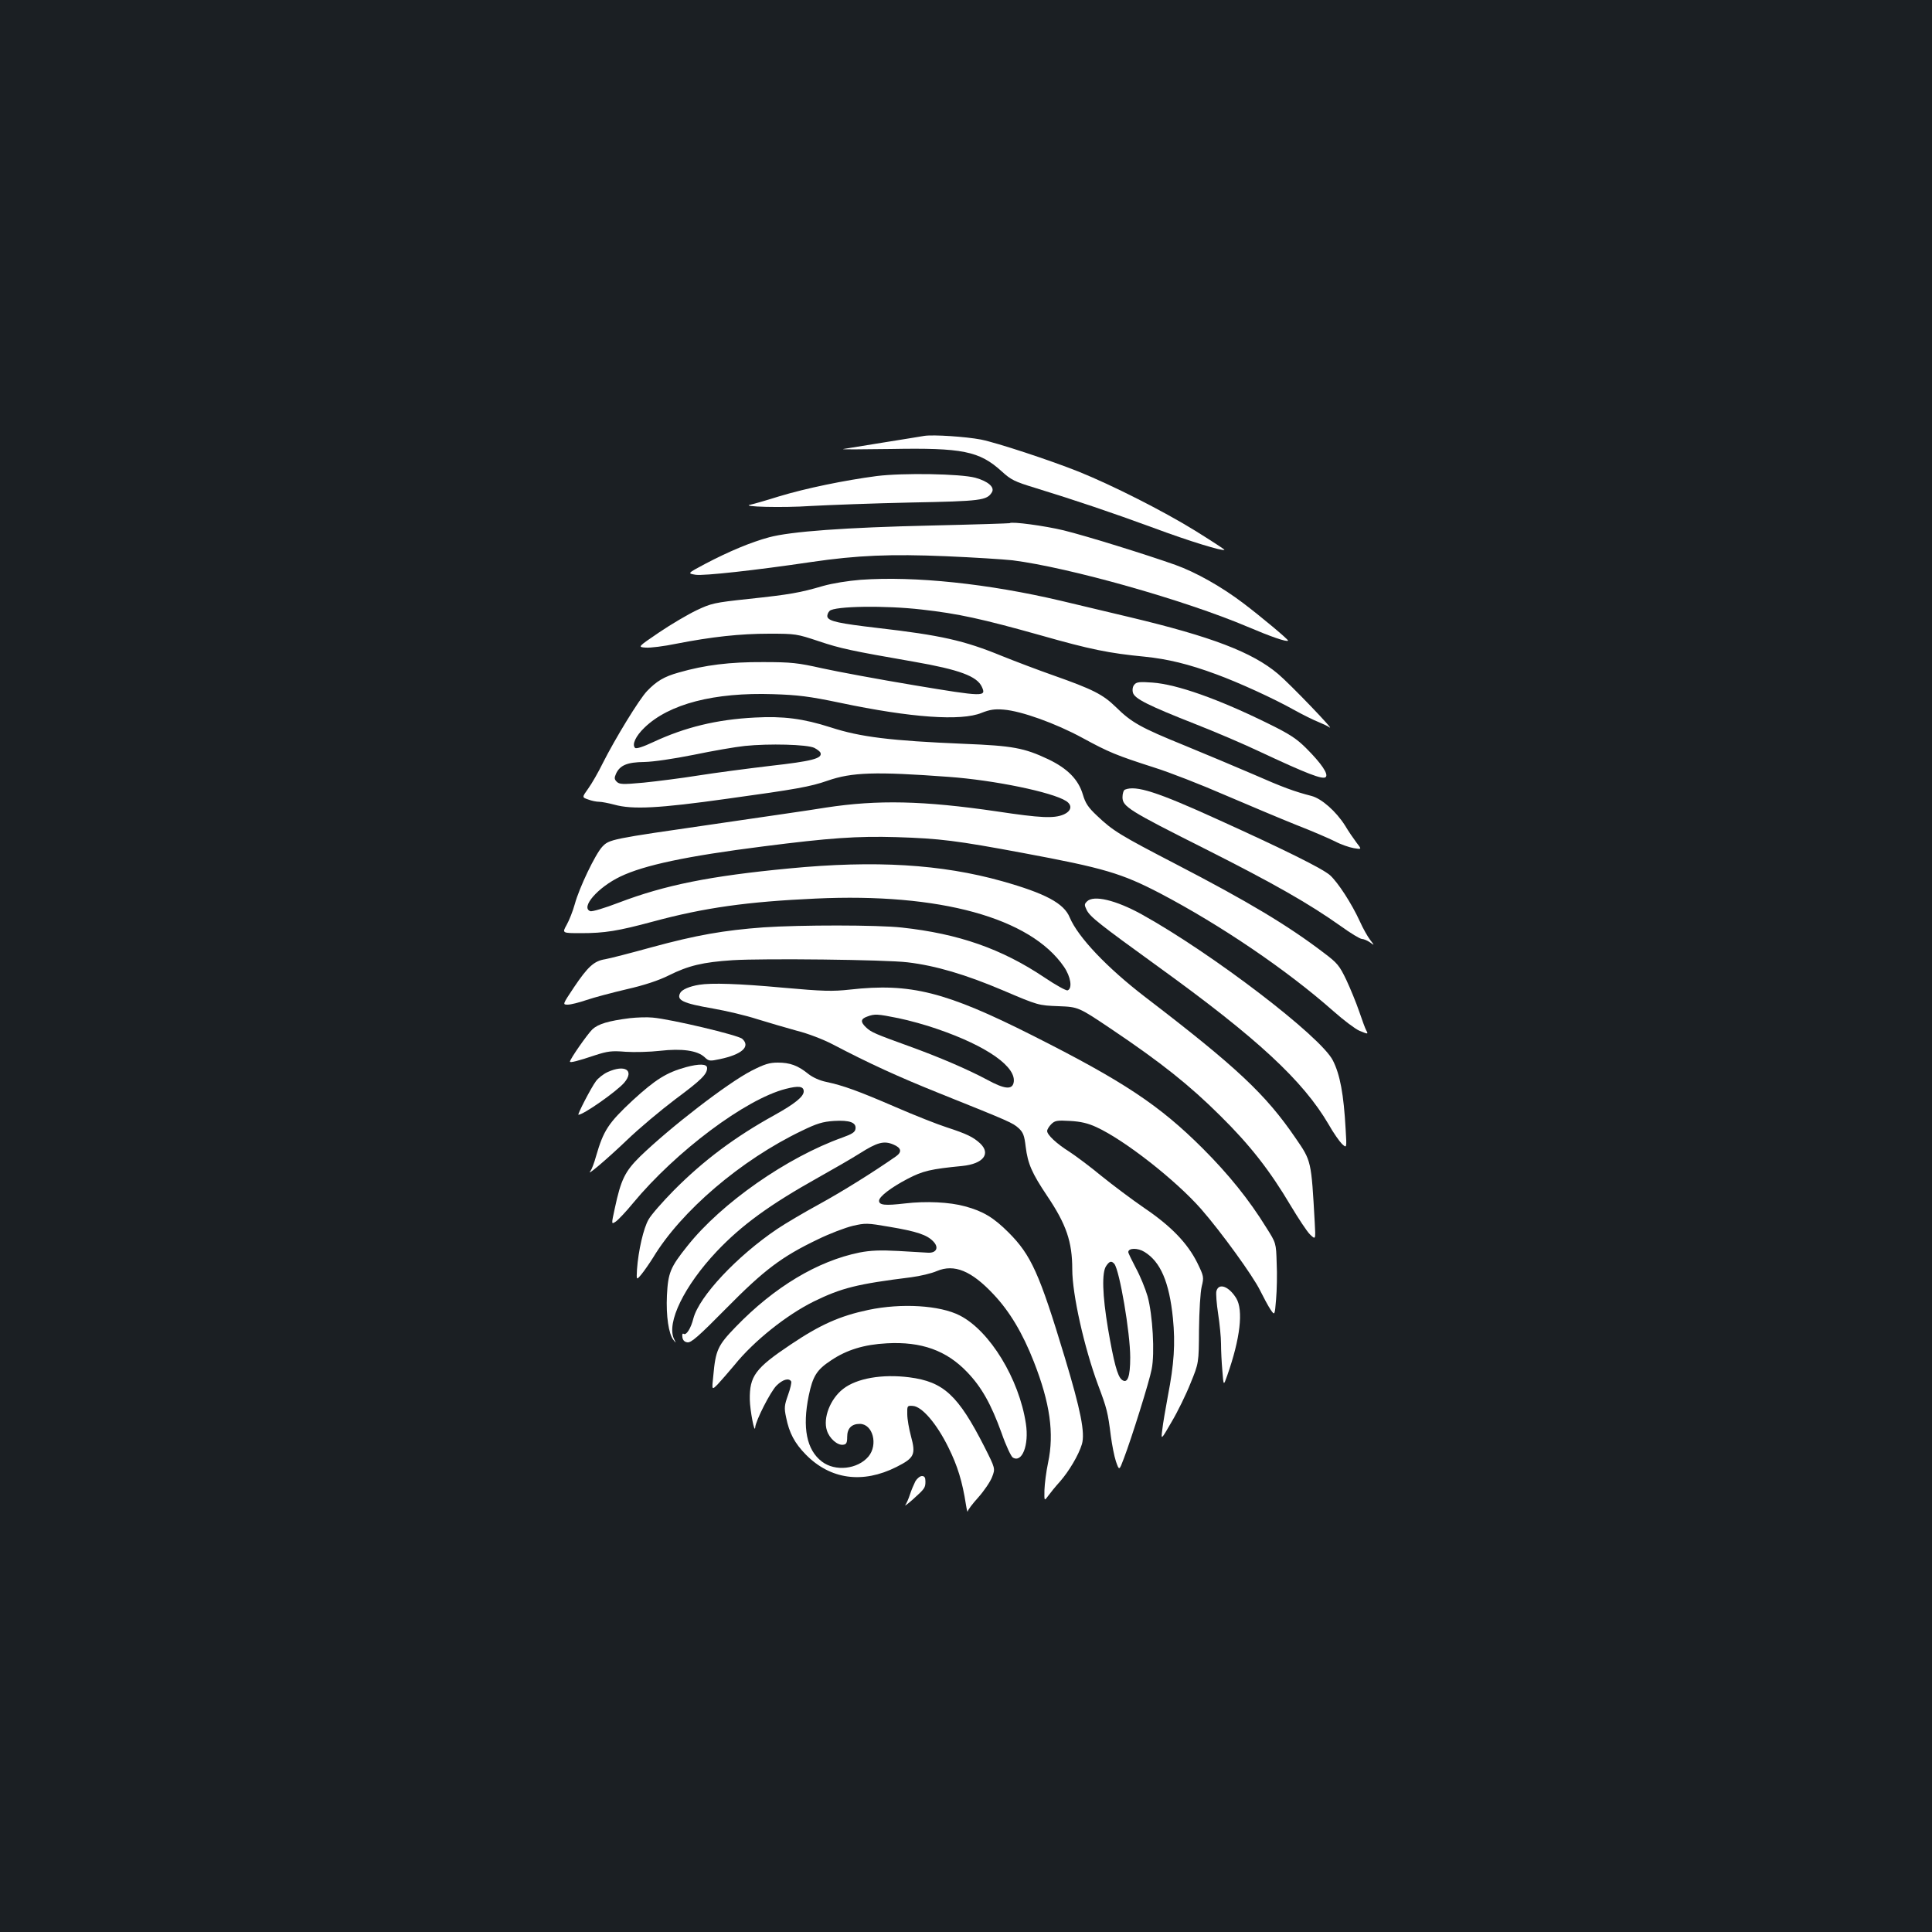 <?xml version="1.0" standalone="no"?>
<!DOCTYPE svg PUBLIC "-//W3C//DTD SVG 20010904//EN"
 "http://www.w3.org/TR/2001/REC-SVG-20010904/DTD/svg10.dtd">
<svg version="1.0" xmlns="http://www.w3.org/2000/svg"
 width="1000pt" height="1000pt" viewBox="0 0 1000 1000"
 preserveAspectRatio="xMidYMid meet">
<rect width="100%" height="100%" fill="#1b1f23"/>
<g transform="translate(0,1000) scale(0.1,-0.1)"
fill="#ffffff" stroke="none">
<path d="M4785 7744 c-16 -3 -111 -18 -210 -34 -99 -16 -193 -31 -210 -34 -16
-3 94 -2 246 0 371 7 458 -11 573 -115 49 -45 68 -54 173 -86 214 -66 395
-127 613 -207 188 -70 359 -122 368 -114 1 2 -68 47 -155 101 -164 101 -425
233 -598 303 -150 60 -427 151 -508 167 -79 15 -245 26 -292 19z"/>
<path d="M4538 7536 c-167 -22 -366 -63 -505 -105 -70 -22 -137 -41 -148 -43
-59 -11 165 -17 311 -7 93 5 327 14 519 18 365 7 393 11 419 53 16 26 -20 57
-85 75 -76 21 -375 26 -511 9z"/>
<path d="M5226 7292 c-2 -1 -183 -7 -402 -12 -449 -10 -733 -31 -843 -61 -94
-25 -210 -74 -330 -137 -94 -50 -94 -50 -50 -57 43 -6 308 23 598 66 238 35
413 42 697 30 143 -6 297 -16 344 -21 293 -37 892 -206 1217 -344 120 -51 203
-80 210 -72 4 4 -142 126 -232 194 -112 85 -245 160 -351 198 -152 54 -461
150 -579 179 -95 23 -270 47 -279 37z"/>
<path d="M4455 6999 c-64 -5 -146 -18 -195 -32 -120 -35 -170 -44 -385 -67
-179 -19 -194 -23 -270 -59 -44 -21 -131 -72 -193 -114 -112 -76 -112 -76 -70
-79 24 -2 95 7 158 20 184 36 331 52 481 52 137 0 143 -1 257 -39 114 -38 165
-49 492 -106 235 -41 327 -75 352 -130 24 -52 11 -52 -349 8 -186 31 -401 71
-478 88 -125 28 -158 32 -305 32 -171 1 -302 -15 -437 -54 -76 -21 -115 -45
-164 -96 -41 -43 -165 -246 -229 -373 -23 -47 -57 -106 -75 -131 -33 -46 -33
-46 -1 -57 18 -7 43 -12 57 -12 13 0 49 -7 79 -15 94 -26 230 -19 586 31 355
49 428 62 517 93 126 44 248 48 627 20 236 -17 536 -79 608 -125 34 -22 28
-52 -13 -70 -50 -21 -118 -18 -344 16 -382 56 -618 61 -886 20 -71 -12 -330
-49 -575 -85 -540 -78 -546 -79 -583 -118 -36 -39 -119 -212 -142 -297 -10
-36 -29 -84 -42 -107 -24 -43 -24 -43 74 -43 123 0 191 11 373 60 266 72 489
103 842 119 641 30 1111 -99 1285 -353 35 -51 45 -112 19 -122 -7 -3 -61 27
-119 66 -222 149 -445 227 -739 259 -124 14 -526 14 -716 1 -204 -15 -348 -40
-579 -103 -109 -30 -217 -58 -241 -62 -57 -9 -89 -38 -161 -145 -60 -90 -60
-90 -32 -90 15 0 59 11 97 24 38 13 132 38 209 56 92 21 166 46 216 71 102 51
177 69 331 79 158 10 792 3 906 -11 144 -17 300 -63 493 -145 183 -78 184 -78
288 -82 103 -4 103 -4 277 -121 254 -171 401 -288 560 -446 155 -153 257 -284
365 -466 39 -65 83 -132 99 -148 30 -29 30 -29 25 62 -18 320 -17 317 -99 436
-155 227 -304 367 -778 730 -198 152 -348 310 -391 412 -30 74 -127 125 -350
188 -314 88 -657 109 -1102 66 -410 -39 -643 -86 -882 -177 -73 -28 -139 -48
-148 -44 -51 19 39 123 156 179 123 59 344 106 739 156 344 44 487 54 690 48
225 -7 312 -18 655 -82 419 -78 510 -105 710 -209 314 -165 655 -396 897 -610
53 -47 113 -92 134 -101 46 -19 47 -19 35 3 -5 9 -21 53 -36 97 -15 44 -45
117 -66 162 -36 75 -46 88 -118 142 -185 141 -390 264 -766 459 -287 149 -324
171 -407 250 -46 43 -60 65 -73 109 -23 78 -79 135 -179 183 -125 59 -184 70
-436 80 -380 16 -536 35 -690 85 -143 46 -247 59 -393 51 -197 -10 -361 -50
-526 -127 -53 -25 -88 -36 -94 -30 -17 17 3 61 49 105 127 123 362 183 665
173 128 -4 187 -11 349 -45 366 -77 625 -95 730 -52 43 17 68 21 115 17 91 -7
269 -71 407 -146 138 -75 174 -90 373 -154 77 -24 241 -88 365 -142 124 -53
290 -123 370 -155 80 -31 170 -70 200 -85 30 -16 74 -31 97 -35 42 -7 42 -7
14 29 -15 20 -42 59 -59 88 -47 74 -121 139 -173 153 -89 23 -147 44 -304 113
-88 38 -248 105 -355 149 -226 92 -273 118 -355 199 -67 65 -118 91 -325 164
-74 26 -193 71 -265 100 -195 80 -315 107 -645 145 -196 23 -248 34 -257 56
-3 9 2 23 11 32 25 25 288 29 477 7 188 -21 311 -48 614 -133 260 -74 355 -93
540 -111 118 -12 227 -38 370 -91 115 -42 297 -125 404 -185 45 -25 102 -53
125 -62 22 -9 48 -21 56 -27 40 -29 -204 225 -265 276 -134 113 -346 193 -765
293 -102 24 -262 62 -357 85 -377 89 -758 129 -1038 109z m-240 -870 c15 -8
30 -19 32 -26 10 -29 -46 -43 -259 -67 -118 -14 -286 -36 -374 -50 -87 -14
-215 -30 -283 -37 -109 -10 -125 -9 -139 5 -12 12 -13 20 -4 40 20 45 58 61
147 62 48 1 149 16 255 37 96 20 216 41 265 46 125 13 323 8 360 -10z"/>
<path d="M5871 6456 c-8 -9 -11 -26 -7 -41 8 -31 77 -66 326 -164 97 -38 250
-103 340 -146 231 -108 317 -142 332 -127 15 15 -22 70 -101 149 -49 49 -85
73 -193 126 -261 129 -476 205 -603 214 -67 5 -83 3 -94 -11z"/>
<path d="M5823 5913 c-7 -2 -13 -20 -13 -39 0 -49 32 -69 430 -269 355 -179
535 -282 699 -398 51 -37 101 -67 110 -67 9 0 28 -8 41 -17 25 -18 25 -18 2
12 -13 17 -37 59 -53 95 -43 94 -114 203 -155 240 -40 35 -240 134 -580 288
-316 144 -424 178 -481 155z"/>
<path d="M5626 5334 c-14 -14 -14 -18 -1 -45 19 -36 65 -72 369 -292 514 -371
750 -590 883 -817 24 -43 56 -88 69 -101 25 -23 25 -23 19 76 -10 182 -29 283
-66 356 -62 124 -625 554 -989 756 -134 74 -250 102 -284 67z"/>
<path d="M3620 4903 c-51 -8 -90 -25 -99 -42 -21 -38 13 -54 169 -81 68 -12
171 -36 229 -55 58 -18 151 -45 205 -60 57 -14 137 -45 185 -70 189 -99 337
-167 556 -255 362 -145 377 -152 407 -179 24 -22 30 -38 37 -97 11 -88 32
-136 111 -254 99 -147 130 -237 130 -380 0 -130 62 -405 133 -597 47 -125 51
-142 67 -268 6 -44 17 -102 26 -129 17 -49 17 -49 41 15 39 102 132 398 144
462 17 83 5 282 -21 377 -12 41 -39 107 -61 147 -21 40 -39 77 -39 82 0 22 49
23 84 1 83 -51 128 -156 147 -343 13 -132 6 -237 -26 -402 -12 -66 -26 -145
-29 -175 -7 -55 -7 -55 48 40 31 52 75 142 98 200 43 105 43 105 44 277 1 95
7 196 14 224 12 49 11 53 -23 123 -51 102 -136 190 -275 284 -64 44 -164 119
-222 166 -58 48 -132 103 -164 124 -67 42 -116 88 -116 108 0 8 10 24 21 35
19 19 30 21 98 17 55 -3 93 -12 136 -32 146 -67 410 -274 542 -424 104 -119
269 -347 305 -421 18 -36 42 -81 54 -99 22 -32 22 -32 29 53 4 46 6 131 3 188
-3 103 -3 103 -53 182 -90 146 -197 278 -329 410 -225 225 -413 349 -881 585
-450 227 -633 273 -945 238 -92 -10 -137 -9 -350 10 -227 21 -369 25 -430 15z
m1030 -173 c54 -11 145 -36 201 -56 260 -89 415 -199 395 -280 -9 -35 -48 -31
-136 17 -103 55 -250 118 -405 174 -174 63 -196 72 -222 97 -30 28 -29 44 5
56 39 15 53 14 162 -8z m1118 -1272 c27 -35 82 -356 82 -484 0 -101 -14 -139
-44 -115 -22 18 -41 89 -71 264 -29 173 -33 292 -9 325 17 25 27 27 42 10z"/>
<path d="M3260 4730 c-111 -14 -164 -30 -194 -58 -25 -24 -116 -154 -116 -167
0 -7 41 3 130 33 65 21 86 24 158 18 45 -3 125 -1 178 5 112 13 194 2 231 -33
22 -21 27 -21 79 -10 114 24 160 65 116 105 -20 19 -370 102 -464 110 -29 3
-82 1 -118 -3z"/>
<path d="M3890 4458 c-126 -65 -422 -294 -577 -444 -78 -77 -99 -119 -131
-269 -18 -83 -18 -83 5 -68 13 9 53 51 89 95 222 268 583 539 791 592 66 17
93 14 93 -13 0 -27 -46 -64 -150 -122 -205 -113 -368 -235 -522 -390 -58 -59
-118 -127 -131 -151 -26 -44 -53 -161 -60 -259 -3 -56 -3 -56 23 -25 14 17 41
56 60 86 145 241 455 506 770 657 78 38 108 47 166 51 82 5 117 -8 112 -41 -2
-17 -18 -27 -68 -45 -286 -102 -626 -339 -802 -561 -89 -111 -100 -139 -106
-256 -5 -107 9 -200 34 -231 14 -18 14 -17 3 5 -41 84 53 276 221 454 129 136
273 241 525 382 77 43 174 99 215 125 90 57 125 67 174 46 41 -17 46 -38 14
-61 -122 -85 -278 -182 -398 -248 -79 -43 -177 -101 -217 -128 -209 -141 -404
-349 -434 -463 -13 -52 -37 -89 -50 -80 -7 4 -9 -3 -7 -17 2 -16 11 -25 26
-27 19 -3 58 31 200 175 198 201 289 269 475 358 61 30 143 61 181 70 65 15
75 15 190 -5 143 -24 195 -42 227 -76 30 -31 16 -60 -27 -58 -16 1 -85 5 -154
9 -94 5 -144 3 -201 -8 -217 -44 -441 -178 -641 -385 -93 -96 -104 -120 -116
-253 -8 -75 -8 -75 23 -44 16 17 55 62 87 100 99 123 268 258 409 328 145 71
225 91 506 126 45 6 105 20 132 32 90 38 179 2 294 -121 83 -88 150 -200 208
-348 84 -214 106 -371 74 -522 -10 -47 -18 -111 -19 -143 -1 -57 -1 -57 19
-30 11 15 38 49 61 74 48 55 97 138 114 194 17 59 -6 175 -89 450 -131 434
-174 529 -291 646 -77 77 -132 110 -225 135 -79 22 -202 28 -311 15 -103 -12
-134 -9 -134 14 0 21 61 68 147 113 80 42 121 51 284 67 108 11 149 63 92 117
-36 33 -69 49 -173 83 -47 15 -166 62 -265 105 -192 83 -269 111 -358 130 -34
7 -70 23 -94 42 -53 43 -94 58 -157 58 -44 0 -69 -8 -136 -42z"/>
<path d="M3549 4476 c-100 -28 -156 -63 -275 -172 -125 -117 -150 -154 -189
-289 -9 -33 -22 -67 -28 -75 -29 -36 79 55 186 157 64 62 178 157 252 213 136
101 165 130 165 162 0 22 -41 23 -111 4z"/>
<path d="M3145 4451 c-22 -10 -50 -32 -61 -48 -24 -32 -97 -173 -90 -173 26 0
198 121 237 166 54 64 4 96 -86 55z"/>
<path d="M6296 3317 c-3 -12 1 -65 9 -117 8 -52 15 -122 15 -156 0 -34 3 -96
7 -140 6 -78 6 -78 25 -24 68 193 84 338 47 400 -38 62 -91 82 -103 37z"/>
<path d="M4495 3220 c-147 -31 -249 -76 -402 -179 -184 -123 -214 -164 -212
-286 1 -55 25 -181 28 -143 2 34 79 185 110 216 32 32 64 41 76 22 3 -5 -4
-37 -16 -70 -19 -54 -21 -66 -10 -117 16 -80 44 -133 102 -192 127 -129 294
-152 469 -64 93 47 101 64 75 160 -10 37 -19 88 -19 113 -1 44 0 45 29 43 47
-3 123 -91 184 -215 47 -95 72 -175 91 -298 4 -25 8 -40 9 -33 0 7 25 40 55
73 30 34 62 81 71 105 17 44 17 44 -40 157 -136 267 -211 336 -388 359 -141
18 -273 -5 -343 -60 -67 -52 -105 -151 -84 -215 13 -42 55 -78 84 -74 17 2 21
10 21 41 0 44 23 67 65 67 68 0 96 -108 45 -169 -56 -66 -172 -79 -241 -26
-79 60 -102 175 -68 341 21 101 41 134 116 183 80 54 171 82 288 88 179 10
309 -37 416 -149 75 -78 124 -166 178 -315 22 -64 49 -121 58 -127 48 -30 85
64 68 175 -35 232 -187 481 -342 560 -103 53 -302 65 -473 29z"/>
<path d="M4738 2333 c-8 -16 -21 -46 -28 -68 -7 -22 -18 -47 -24 -55 -6 -8 12
5 39 29 62 56 65 60 65 94 0 19 -5 27 -18 27 -10 0 -25 -12 -34 -27z"/>
</g>
</svg>
